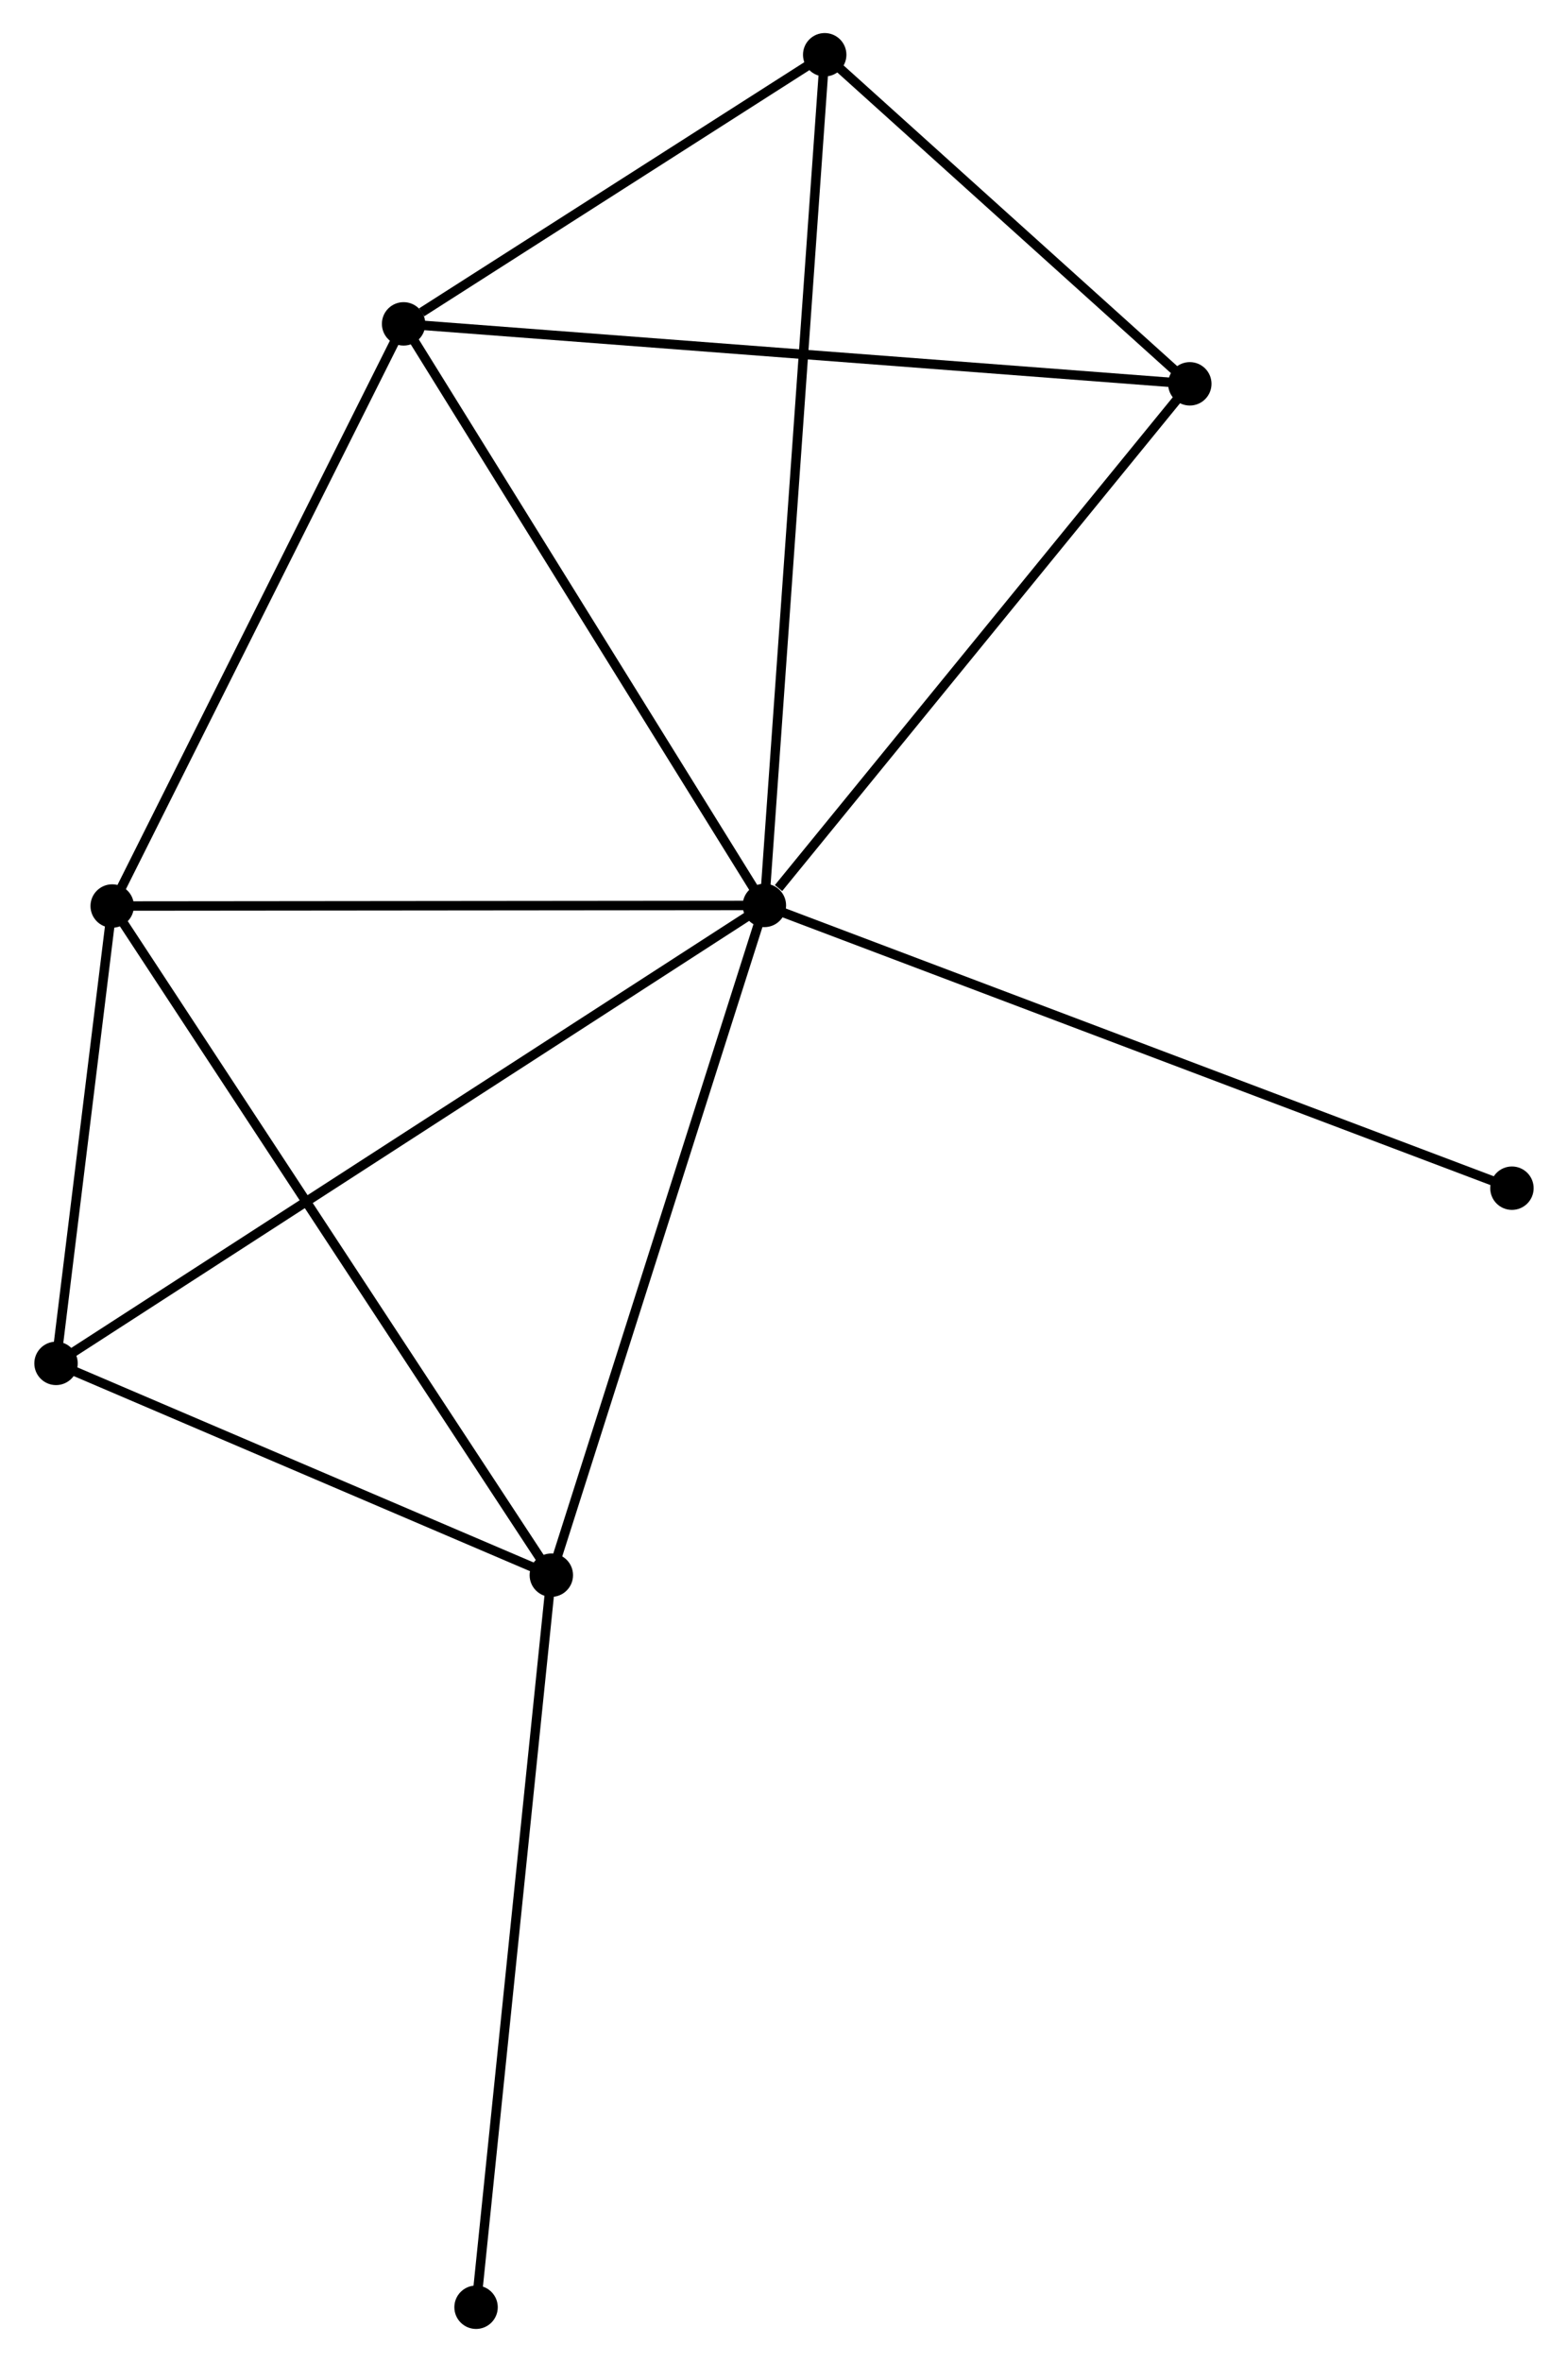 <?xml version="1.0" encoding="UTF-8" standalone="no"?>
<!DOCTYPE svg PUBLIC "-//W3C//DTD SVG 1.1//EN"
 "http://www.w3.org/Graphics/SVG/1.1/DTD/svg11.dtd">
<!-- Generated by graphviz version 2.36.0 (20140111.2315)
 -->
<!-- Title: %3 Pages: 1 -->
<svg width="166pt" height="250pt"
 viewBox="0.00 0.00 165.86 250.20" xmlns="http://www.w3.org/2000/svg" xmlns:xlink="http://www.w3.org/1999/xlink">
<g id="graph0" class="graph" transform="scale(1 1) rotate(0) translate(4 246.196)">
<title>%3</title>
<!-- 0 -->
<g id="node1" class="node"><title>0</title>
<ellipse fill="black" stroke="black" cx="76.851" cy="-150.288" rx="1.8" ry="1.8"/>
</g>
<!-- 1 -->
<g id="node2" class="node"><title>1</title>
<ellipse fill="black" stroke="black" cx="38.626" cy="-211.89" rx="1.8" ry="1.8"/>
</g>
<!-- 0&#45;&#45;1 -->
<g id="edge1" class="edge"><title>0&#45;&#45;1</title>
<path fill="none" stroke="black" d="M75.749,-152.065C70.167,-161.06 45.081,-201.487 39.661,-210.222"/>
</g>
<!-- 2 -->
<g id="node3" class="node"><title>2</title>
<ellipse fill="black" stroke="black" cx="54.278" cy="-79.345" rx="1.8" ry="1.8"/>
</g>
<!-- 0&#45;&#45;2 -->
<g id="edge2" class="edge"><title>0&#45;&#45;2</title>
<path fill="none" stroke="black" d="M76.293,-148.534C73.197,-138.804 58.153,-91.524 54.899,-81.297"/>
</g>
<!-- 3 -->
<g id="node4" class="node"><title>3</title>
<ellipse fill="black" stroke="black" cx="7.751" cy="-150.225" rx="1.8" ry="1.8"/>
</g>
<!-- 0&#45;&#45;3 -->
<g id="edge3" class="edge"><title>0&#45;&#45;3</title>
<path fill="none" stroke="black" d="M74.858,-150.286C64.767,-150.277 19.42,-150.235 9.621,-150.226"/>
</g>
<!-- 4 -->
<g id="node5" class="node"><title>4</title>
<ellipse fill="black" stroke="black" cx="121.926" cy="-205.539" rx="1.8" ry="1.8"/>
</g>
<!-- 0&#45;&#45;4 -->
<g id="edge4" class="edge"><title>0&#45;&#45;4</title>
<path fill="none" stroke="black" d="M78.351,-152.126C85.317,-160.664 114.439,-196.362 120.726,-204.068"/>
</g>
<!-- 5 -->
<g id="node6" class="node"><title>5</title>
<ellipse fill="black" stroke="black" cx="1.8" cy="-101.779" rx="1.8" ry="1.8"/>
</g>
<!-- 0&#45;&#45;5 -->
<g id="edge5" class="edge"><title>0&#45;&#45;5</title>
<path fill="none" stroke="black" d="M75.284,-149.274C65.517,-142.962 13.101,-109.083 3.359,-102.787"/>
</g>
<!-- 6 -->
<g id="node7" class="node"><title>6</title>
<ellipse fill="black" stroke="black" cx="83.243" cy="-240.396" rx="1.8" ry="1.8"/>
</g>
<!-- 0&#45;&#45;6 -->
<g id="edge6" class="edge"><title>0&#45;&#45;6</title>
<path fill="none" stroke="black" d="M76.985,-152.17C77.817,-163.896 82.281,-226.828 83.11,-238.524"/>
</g>
<!-- 7 -->
<g id="node8" class="node"><title>7</title>
<ellipse fill="black" stroke="black" cx="156.057" cy="-120.336" rx="1.8" ry="1.8"/>
</g>
<!-- 0&#45;&#45;7 -->
<g id="edge7" class="edge"><title>0&#45;&#45;7</title>
<path fill="none" stroke="black" d="M78.809,-149.547C89.768,-145.403 143.389,-125.127 154.168,-121.051"/>
</g>
<!-- 1&#45;&#45;3 -->
<g id="edge8" class="edge"><title>1&#45;&#45;3</title>
<path fill="none" stroke="black" d="M37.735,-210.111C33.227,-201.106 12.965,-160.638 8.587,-151.894"/>
</g>
<!-- 1&#45;&#45;4 -->
<g id="edge9" class="edge"><title>1&#45;&#45;4</title>
<path fill="none" stroke="black" d="M40.685,-211.733C52.21,-210.854 108.603,-206.555 119.939,-205.69"/>
</g>
<!-- 1&#45;&#45;6 -->
<g id="edge10" class="edge"><title>1&#45;&#45;6</title>
<path fill="none" stroke="black" d="M40.543,-213.115C47.882,-217.804 74.142,-234.581 81.383,-239.207"/>
</g>
<!-- 2&#45;&#45;3 -->
<g id="edge11" class="edge"><title>2&#45;&#45;3</title>
<path fill="none" stroke="black" d="M53.128,-81.097C46.691,-90.903 15.192,-138.888 8.861,-148.534"/>
</g>
<!-- 2&#45;&#45;5 -->
<g id="edge12" class="edge"><title>2&#45;&#45;5</title>
<path fill="none" stroke="black" d="M52.532,-80.091C44.564,-83.497 11.698,-97.547 3.606,-101.007"/>
</g>
<!-- 8 -->
<g id="node9" class="node"><title>8</title>
<ellipse fill="black" stroke="black" cx="46.303" cy="-1.8" rx="1.8" ry="1.8"/>
</g>
<!-- 2&#45;&#45;8 -->
<g id="edge13" class="edge"><title>2&#45;&#45;8</title>
<path fill="none" stroke="black" d="M54.081,-77.428C52.977,-66.699 47.578,-14.203 46.493,-3.65"/>
</g>
<!-- 3&#45;&#45;5 -->
<g id="edge14" class="edge"><title>3&#45;&#45;5</title>
<path fill="none" stroke="black" d="M7.495,-148.143C6.516,-140.174 3.014,-111.661 2.048,-103.799"/>
</g>
<!-- 4&#45;&#45;6 -->
<g id="edge15" class="edge"><title>4&#45;&#45;6</title>
<path fill="none" stroke="black" d="M120.264,-207.037C113.901,-212.77 91.133,-233.286 84.856,-238.943"/>
</g>
</g>
</svg>
